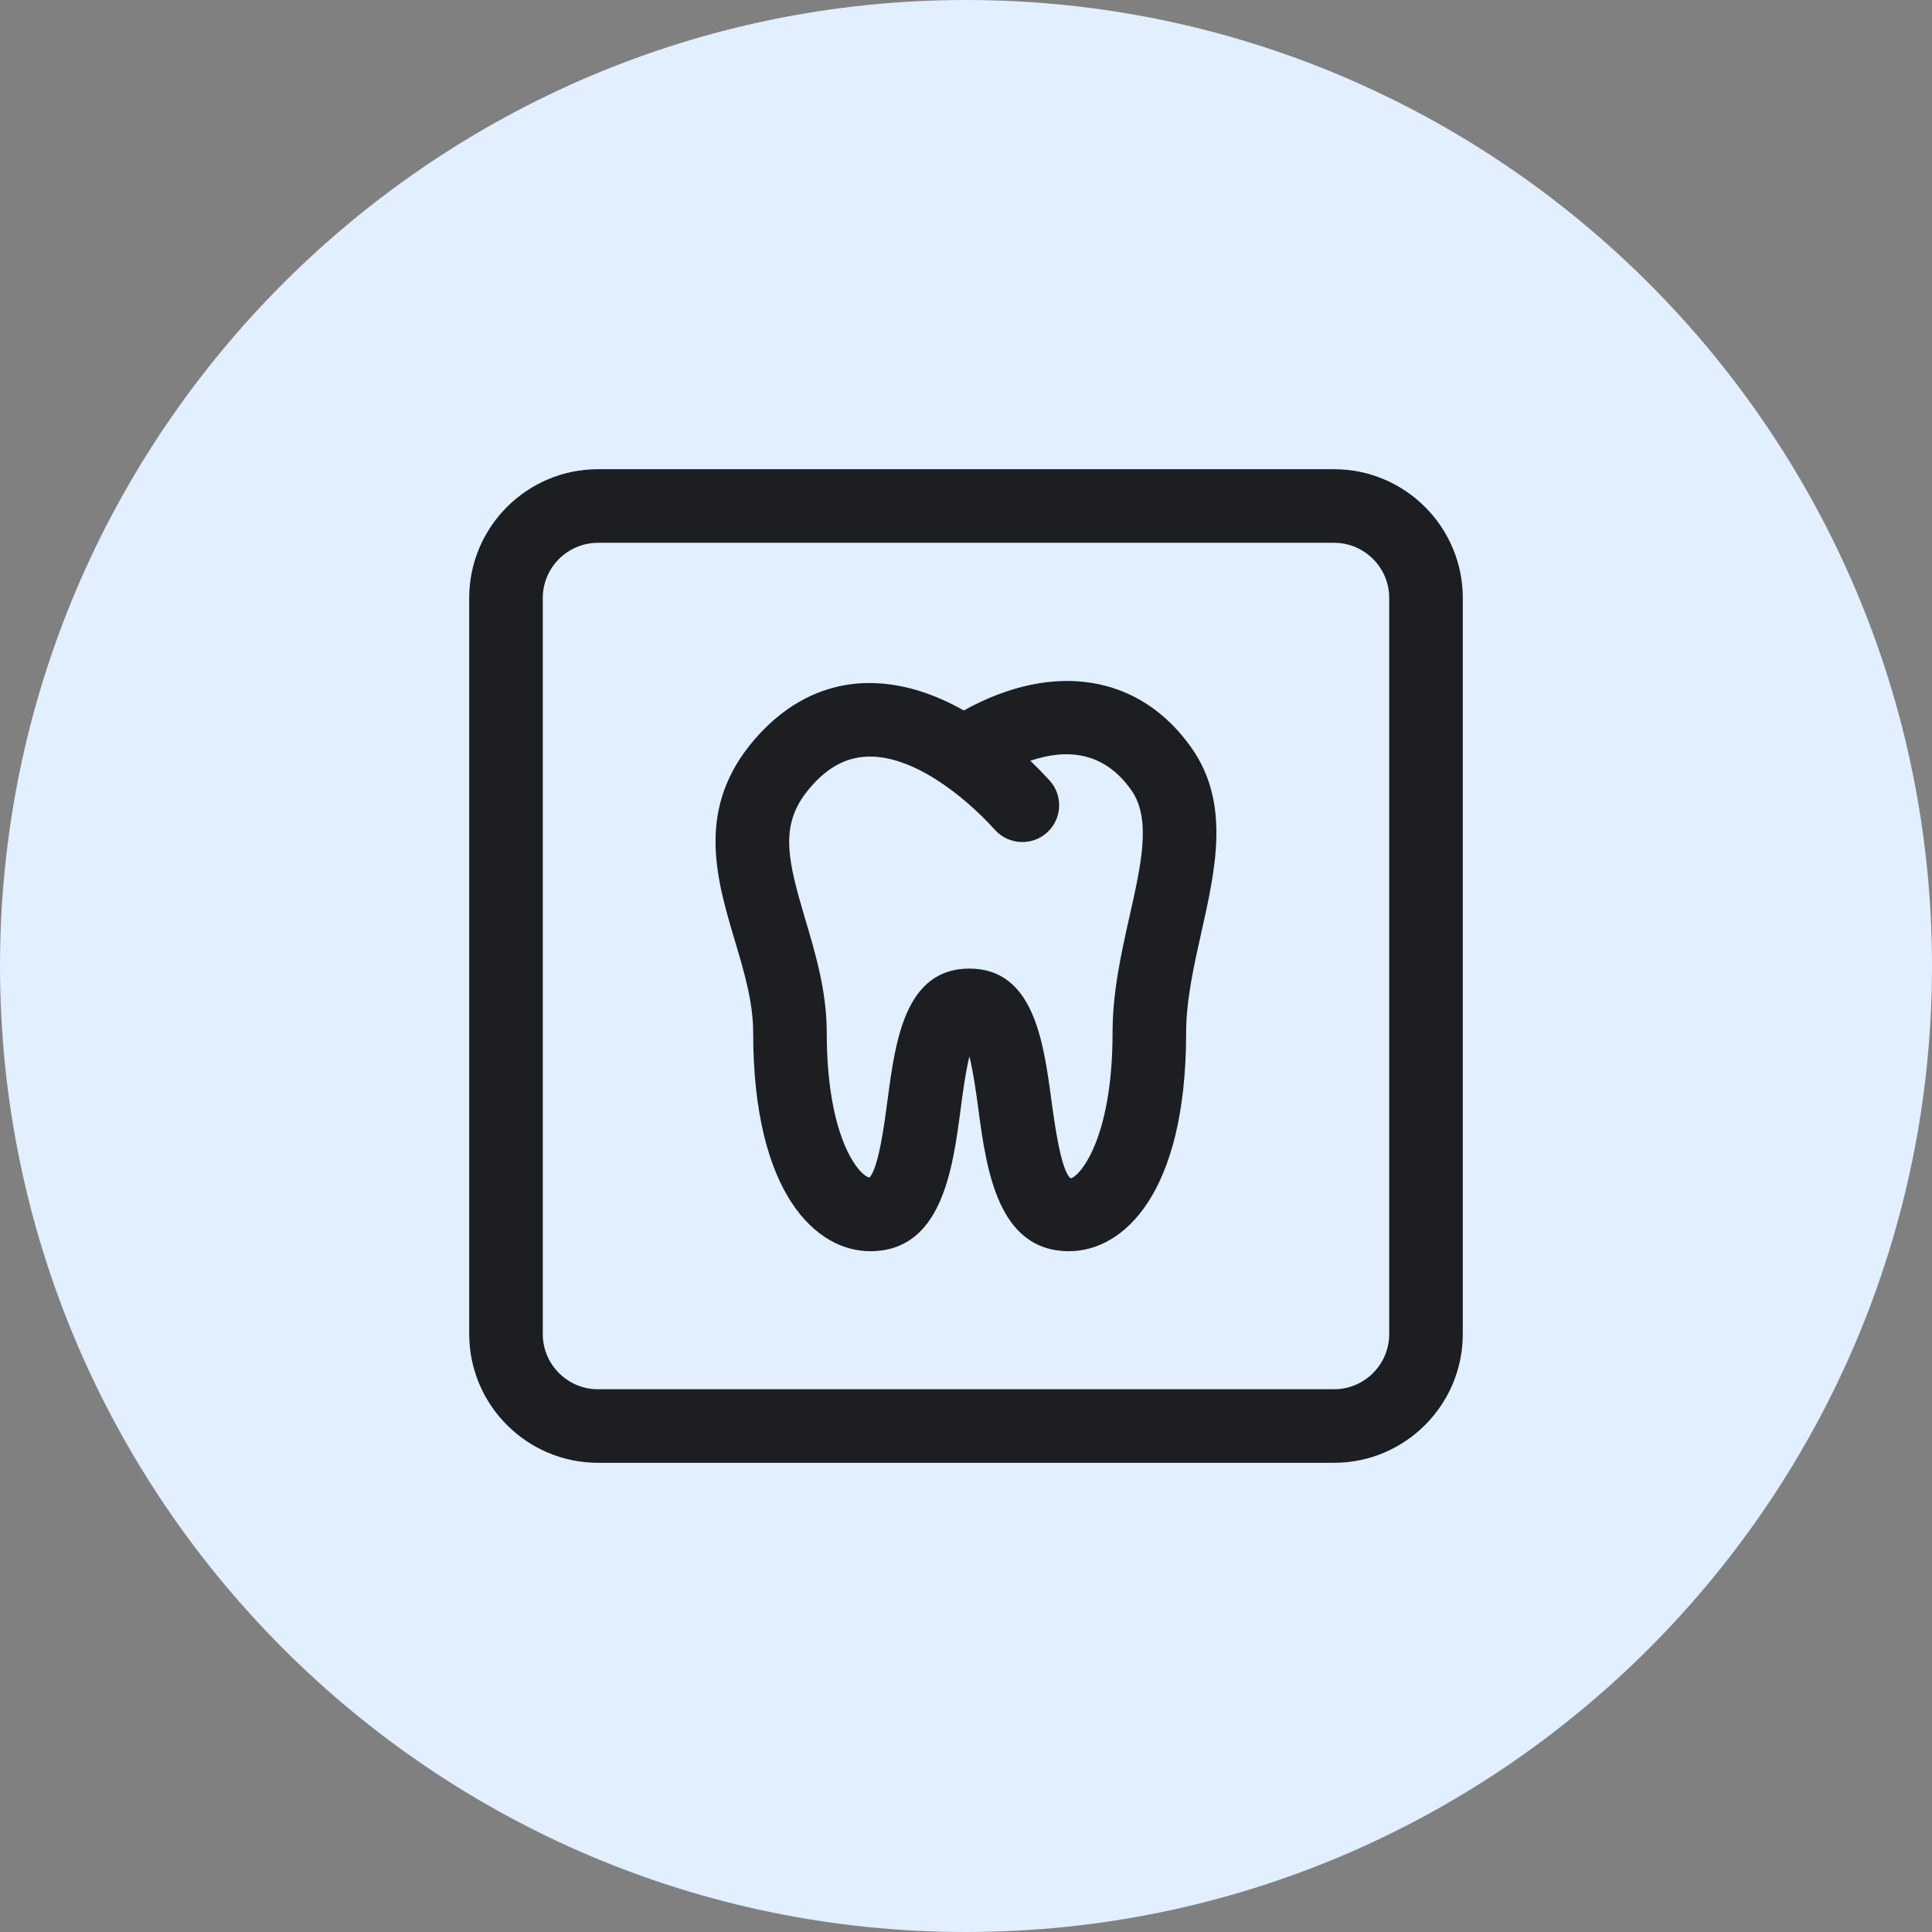 <?xml version="1.0" encoding="iso-8859-1"?>
<!-- Generator: Adobe Illustrator 21.1.0, SVG Export Plug-In . SVG Version: 6.00 Build 0)  -->
<svg version="1.1" xmlns="http://www.w3.org/2000/svg" xmlns:xlink="http://www.w3.org/1999/xlink" x="0px" y="0px"
	 viewBox="0 0 50 50" style="enable-background:new 0 0 50 50;" xml:space="preserve">
<rect x="0" y="0" width="50" height="50" fill="#808080" stroke="none"/>
<g id="Endo">
	<path style="fill:#E1EFFF;" d="M25,50C11.215,50,0,38.785,0,25C0,11.215,11.215,0,25,0c13.785,0,25,11.215,25,25
		C50,38.785,38.785,50,25,50z"/>
	<path style="fill:#1C1E21;" d="M27.669,32.381c-1.851,0-2.139-2.12-2.348-3.667c-0.053-0.396-0.131-0.969-0.233-1.373
		c-0.1,0.403-0.176,0.975-0.228,1.37c-0.205,1.549-0.485,3.67-2.339,3.67c-1.397,0-3.029-1.482-3.029-5.658
		c0-0.787-0.231-1.562-0.475-2.382c-0.462-1.551-0.985-3.308,0.361-5.022c0.811-1.032,1.846-1.6,2.993-1.64
		c0.932-0.031,1.815,0.279,2.572,0.708c2.327-1.29,4.562-0.933,5.898,0.975c1,1.427,0.618,3.126,0.25,4.768
		c-0.193,0.862-0.394,1.754-0.394,2.593C30.698,30.899,29.066,32.381,27.669,32.381z M25.086,25.067c1.663,0,1.918,1.88,2.122,3.391
		c0.087,0.64,0.248,1.831,0.498,2.036c0.201-0.018,1.087-0.957,1.087-3.771c0-1.051,0.224-2.047,0.44-3.011
		c0.304-1.352,0.566-2.52,0.049-3.258c-0.725-1.034-1.709-1.074-2.617-0.765c0.201,0.193,0.369,0.369,0.499,0.511
		c0.353,0.389,0.324,0.992-0.066,1.345c-0.389,0.354-0.991,0.324-1.345-0.065c-0.856-0.944-2.174-1.947-3.314-1.898
		c-0.585,0.021-1.096,0.319-1.563,0.913c-0.703,0.895-0.483,1.792-0.034,3.302c0.26,0.872,0.554,1.861,0.554,2.925
		c0,2.749,0.845,3.709,1.107,3.752c0.236-0.255,0.386-1.393,0.468-2.014C23.171,26.949,23.42,25.067,25.086,25.067z"/>
	<path style="fill:#1C1E21;" d="M34.524,37.857H15.476c-1.838,0-3.333-1.496-3.333-3.333V15.476c0-1.838,1.495-3.333,3.333-3.333
		h19.048c1.838,0,3.333,1.495,3.333,3.333v19.048C37.857,36.362,36.362,37.857,34.524,37.857z M15.476,14.048
		c-0.788,0-1.429,0.641-1.429,1.429v19.048c0,0.788,0.641,1.429,1.429,1.429h19.048c0.788,0,1.429-0.641,1.429-1.429V15.476
		c0-0.788-0.641-1.429-1.429-1.429H15.476z"/>
</g>
<g id="Layer_1">
</g>
</svg>
